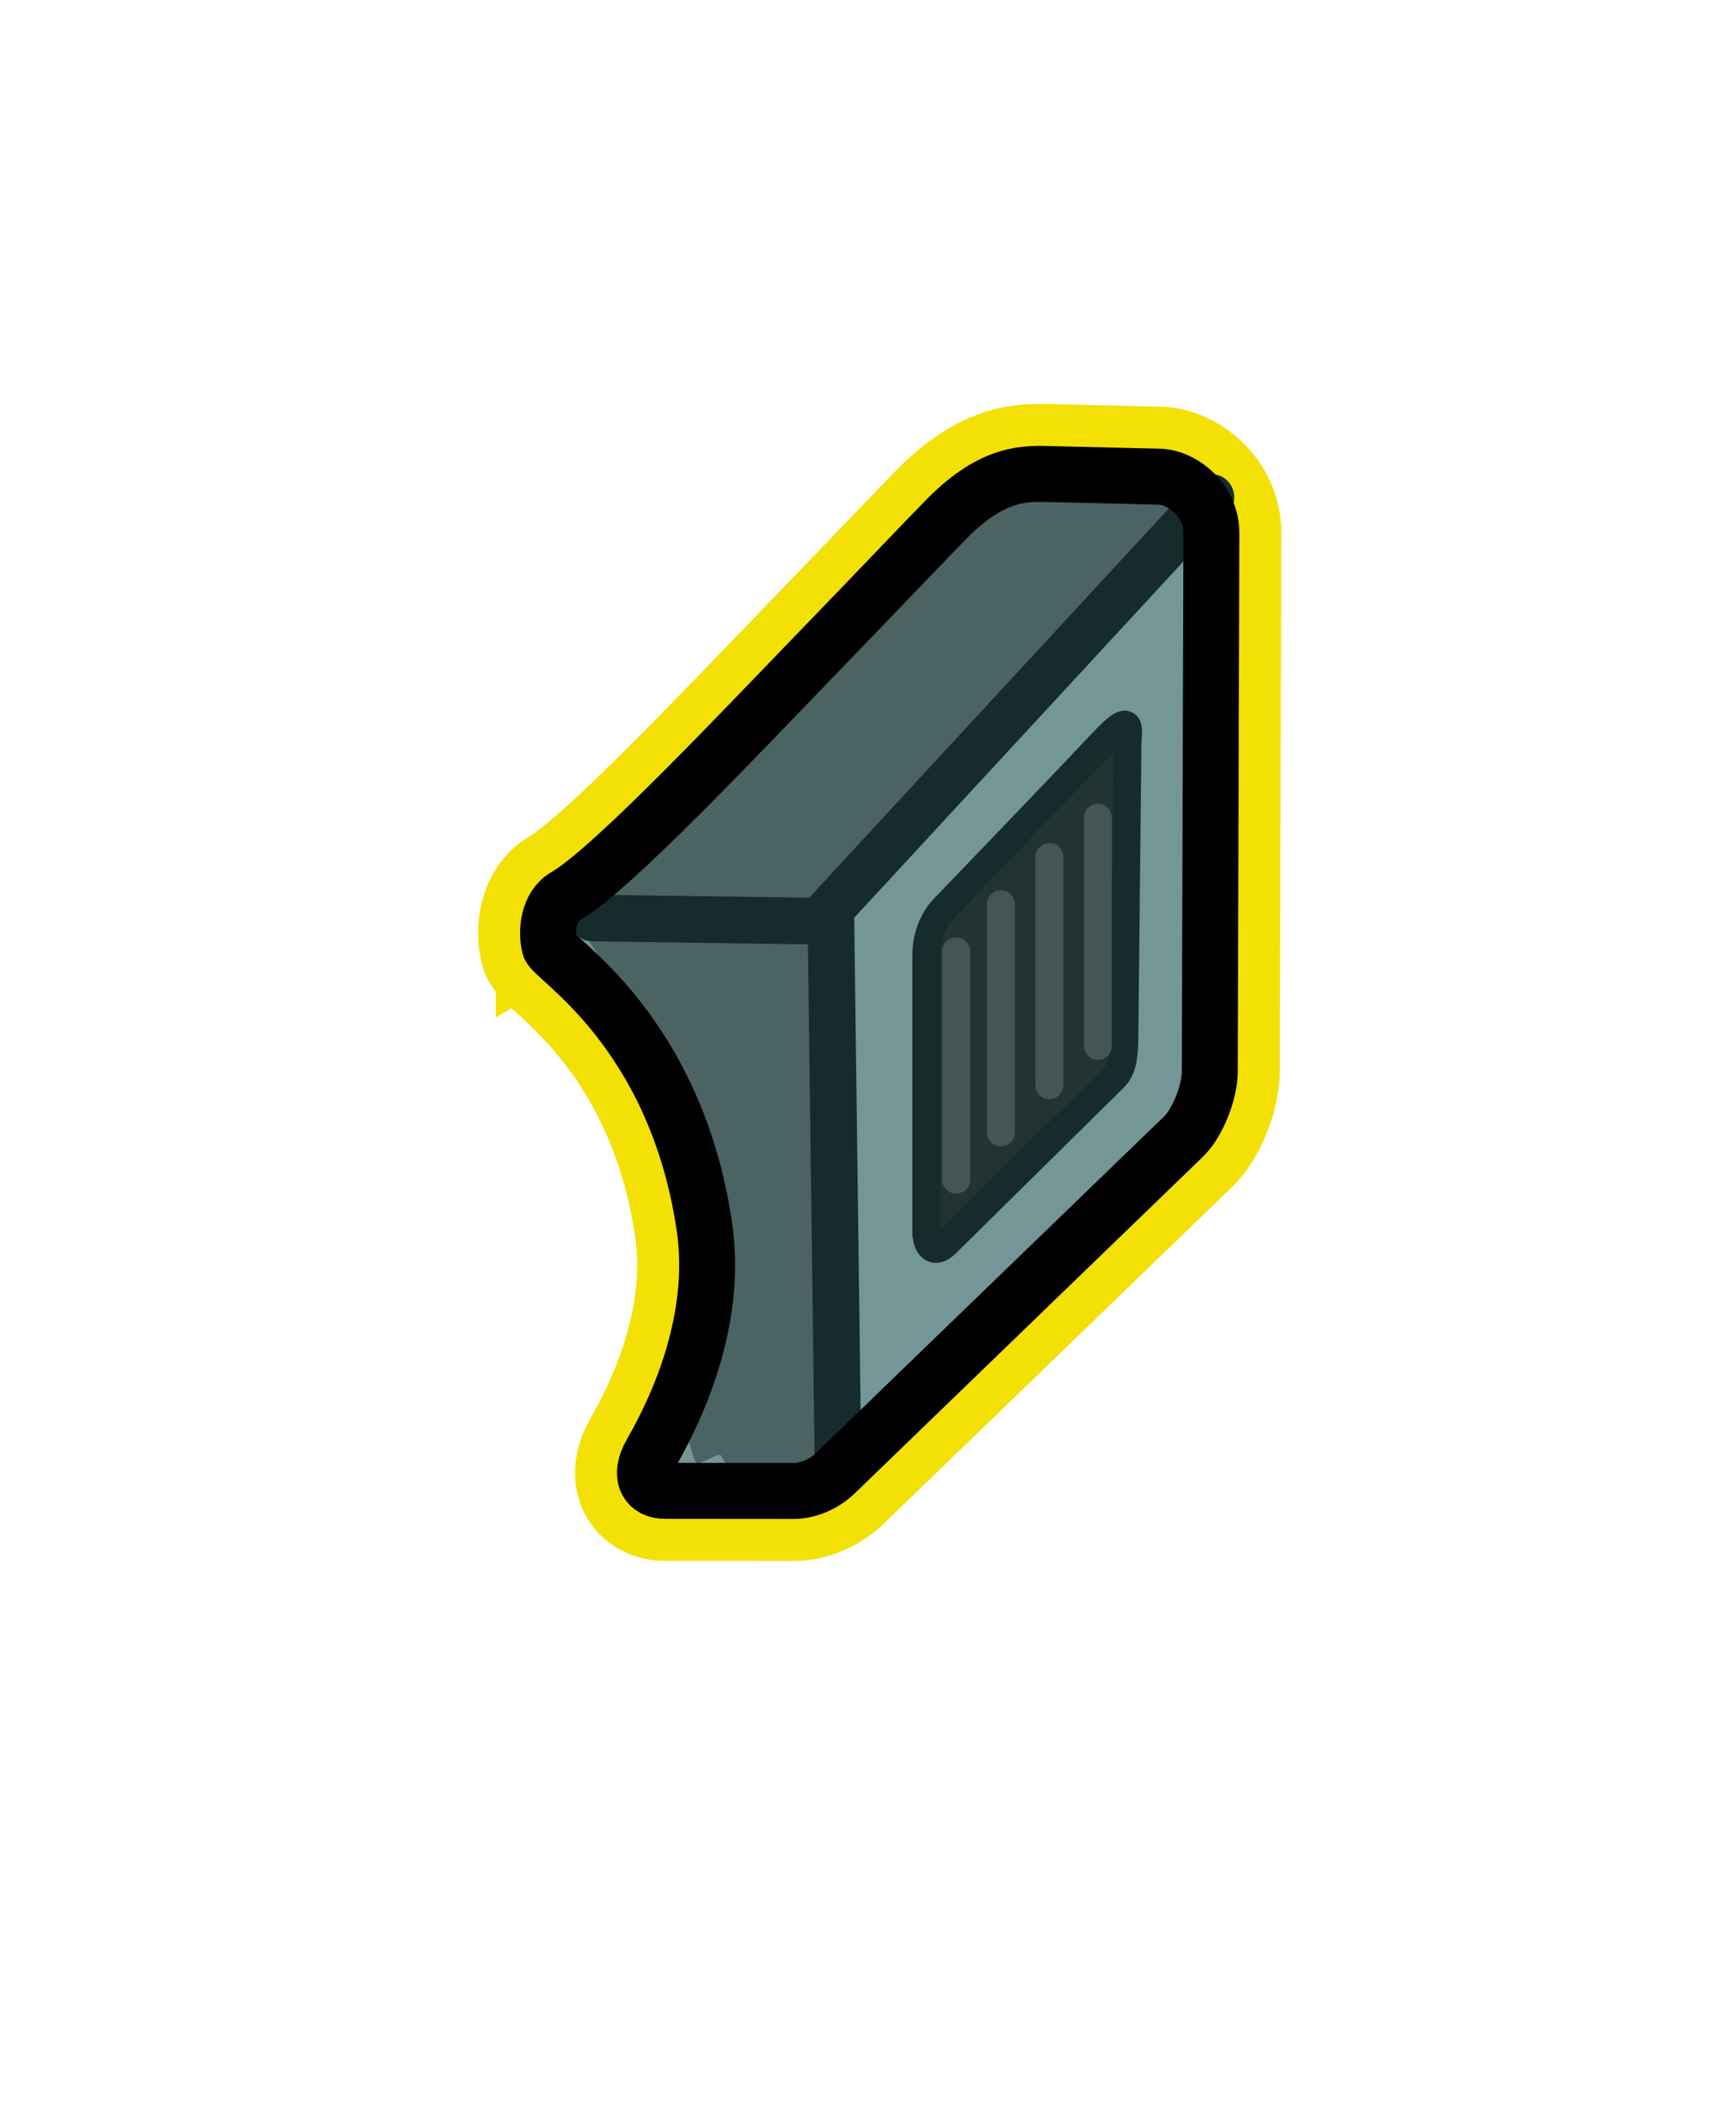 <svg version="1.1" xmlns="http://www.w3.org/2000/svg" xmlns:xlink="http://www.w3.org/1999/xlink" width="93.093" height="112.613" viewBox="0,0,93.093,112.613"><g transform="translate(-179.005,-114.433)"><g data-paper-data="{&quot;isPaintingLayer&quot;:true}" fill-rule="nonzero" stroke-linejoin="miter" stroke-miterlimit="10" stroke-dasharray="" stroke-dashoffset="0" style="mix-blend-mode: normal"><path d="M209.339,162.465c2.557,-1.478 9.778,-9.199 14.7,-14.273c1.785,-1.841 5.024,-5.243 5.791,-6.01c2.495,-2.494 4.208,-2.372 5.573,-2.339c1.958,0.047 4.586,0.11 5.772,0.138c1.177,0.028 2.796,1.2 2.791,3.041c-0.022,7.227 -0.076,25.372 -0.087,28.846c-0.003,1.127 -0.666,2.766 -1.4,3.474c-2.352,2.273 -15.012,14.507 -18.673,18.044c-0.629,0.607 -1.485,0.958 -2.237,0.957c-1.945,-0.002 -5.616,-0.005 -6.923,-0.006c-0.904,-0.001 -1.449,-0.758 -0.712,-2.038c1.475,-2.562 3.566,-7.221 2.844,-12.119c-1.552,-10.528 -8.131,-14.362 -8.296,-15.009c-0.214,-0.835 -0.078,-2.167 0.857,-2.707z" fill="none" stroke="#f3e004" stroke-width="7.5" stroke-linecap="butt"/><path d="M209.339,162.465c2.557,-1.478 9.778,-9.199 14.7,-14.273c1.785,-1.841 5.024,-5.243 5.791,-6.01c2.495,-2.494 4.208,-2.372 5.573,-2.339c1.958,0.047 4.586,0.11 5.772,0.138c1.177,0.028 2.796,1.2 2.791,3.041c-0.022,7.227 -0.076,25.372 -0.087,28.846c-0.003,1.127 -0.666,2.766 -1.4,3.474c-2.352,2.273 -15.012,14.507 -18.673,18.044c-0.629,0.607 -1.485,0.958 -2.237,0.957c-1.945,-0.002 -5.616,-0.005 -6.923,-0.006c-0.904,-0.001 -1.449,-0.758 -0.712,-2.038c1.475,-2.562 3.566,-7.221 2.844,-12.119c-1.552,-10.528 -8.131,-14.362 -8.296,-15.009c-0.214,-0.835 -0.078,-2.167 0.857,-2.707z" fill="#749696" stroke="none" stroke-width="0" stroke-linecap="butt"/><path d="M209.748,163.722l21.558,-22.676h10.564v3.128c0,0 -12.835,15.095 -18.713,18.7c-1.735,1.064 2.047,29.813 -0.652,29.78c-0.756,-0.009 -3.538,2.466 -4.839,-0.209c-0.104,-0.213 -1.238,0.608 -1.341,0.378c-1.696,-3.772 0.823,-9.994 -0.248,-15.661c-1.348,-7.135 -6.33,-13.44 -6.33,-13.44z" fill="#4b6363" stroke="none" stroke-width="0" stroke-linecap="butt"/><path d="M223.943,192.971l-0.387,-29.835l20.385,-22.051" fill="none" stroke="#162b2b" stroke-width="2.5" stroke-linecap="round"/><path d="M210.778,163.634l12.368,0.172" fill="none" stroke="#162b2b" stroke-width="2.5" stroke-linecap="round"/><path d="M209.339,162.465c2.557,-1.478 9.778,-9.199 14.7,-14.273c1.785,-1.841 5.024,-5.243 5.791,-6.01c2.495,-2.494 4.208,-2.372 5.573,-2.339c1.958,0.047 4.586,0.11 5.772,0.138c1.177,0.028 2.796,1.2 2.791,3.041c-0.022,7.227 -0.076,25.372 -0.087,28.846c-0.003,1.127 -0.666,2.766 -1.4,3.474c-2.352,2.273 -15.012,14.507 -18.673,18.044c-0.629,0.607 -1.485,0.958 -2.237,0.957c-1.945,-0.002 -5.616,-0.005 -6.923,-0.006c-0.904,-0.001 -1.449,-0.758 -0.712,-2.038c1.475,-2.562 3.566,-7.221 2.844,-12.119c-1.552,-10.528 -8.131,-14.362 -8.296,-15.009c-0.214,-0.835 -0.078,-2.167 0.857,-2.707z" fill="none" stroke="#000000" stroke-width="3" stroke-linecap="butt"/><path d="M228.679,180.38c0,-2.121 0,-11.131 0,-14.755c0,-0.941 0.35,-1.882 0.917,-2.472c2.106,-2.191 7.213,-7.507 8.554,-8.941c1.645,-1.759 1.322,-0.656 1.314,0.122c-0.022,2.076 -0.123,11.649 -0.166,15.626c-0.011,1.074 -0.085,1.765 -0.566,2.238c-1.199,1.178 -6.654,6.563 -8.988,8.868c-0.655,0.647 -1.064,0.187 -1.064,-0.685z" fill="#223333" stroke="#162b2b" stroke-width="1.5" stroke-linecap="butt"/><g fill="none" stroke="#445555" stroke-width="1.5" stroke-linecap="round"><path d="M230.279,165.427v12.23"/><path d="M232.679,175.127v-12.23"/><path d="M235.279,172.597v-12.23"/><path d="M237.879,170.488v-12.23"/></g><path d="M179.005,227.046v-112.613h93.093v112.613z" fill="none" stroke="none" stroke-width="NaN" stroke-linecap="butt"/></g></g></svg>